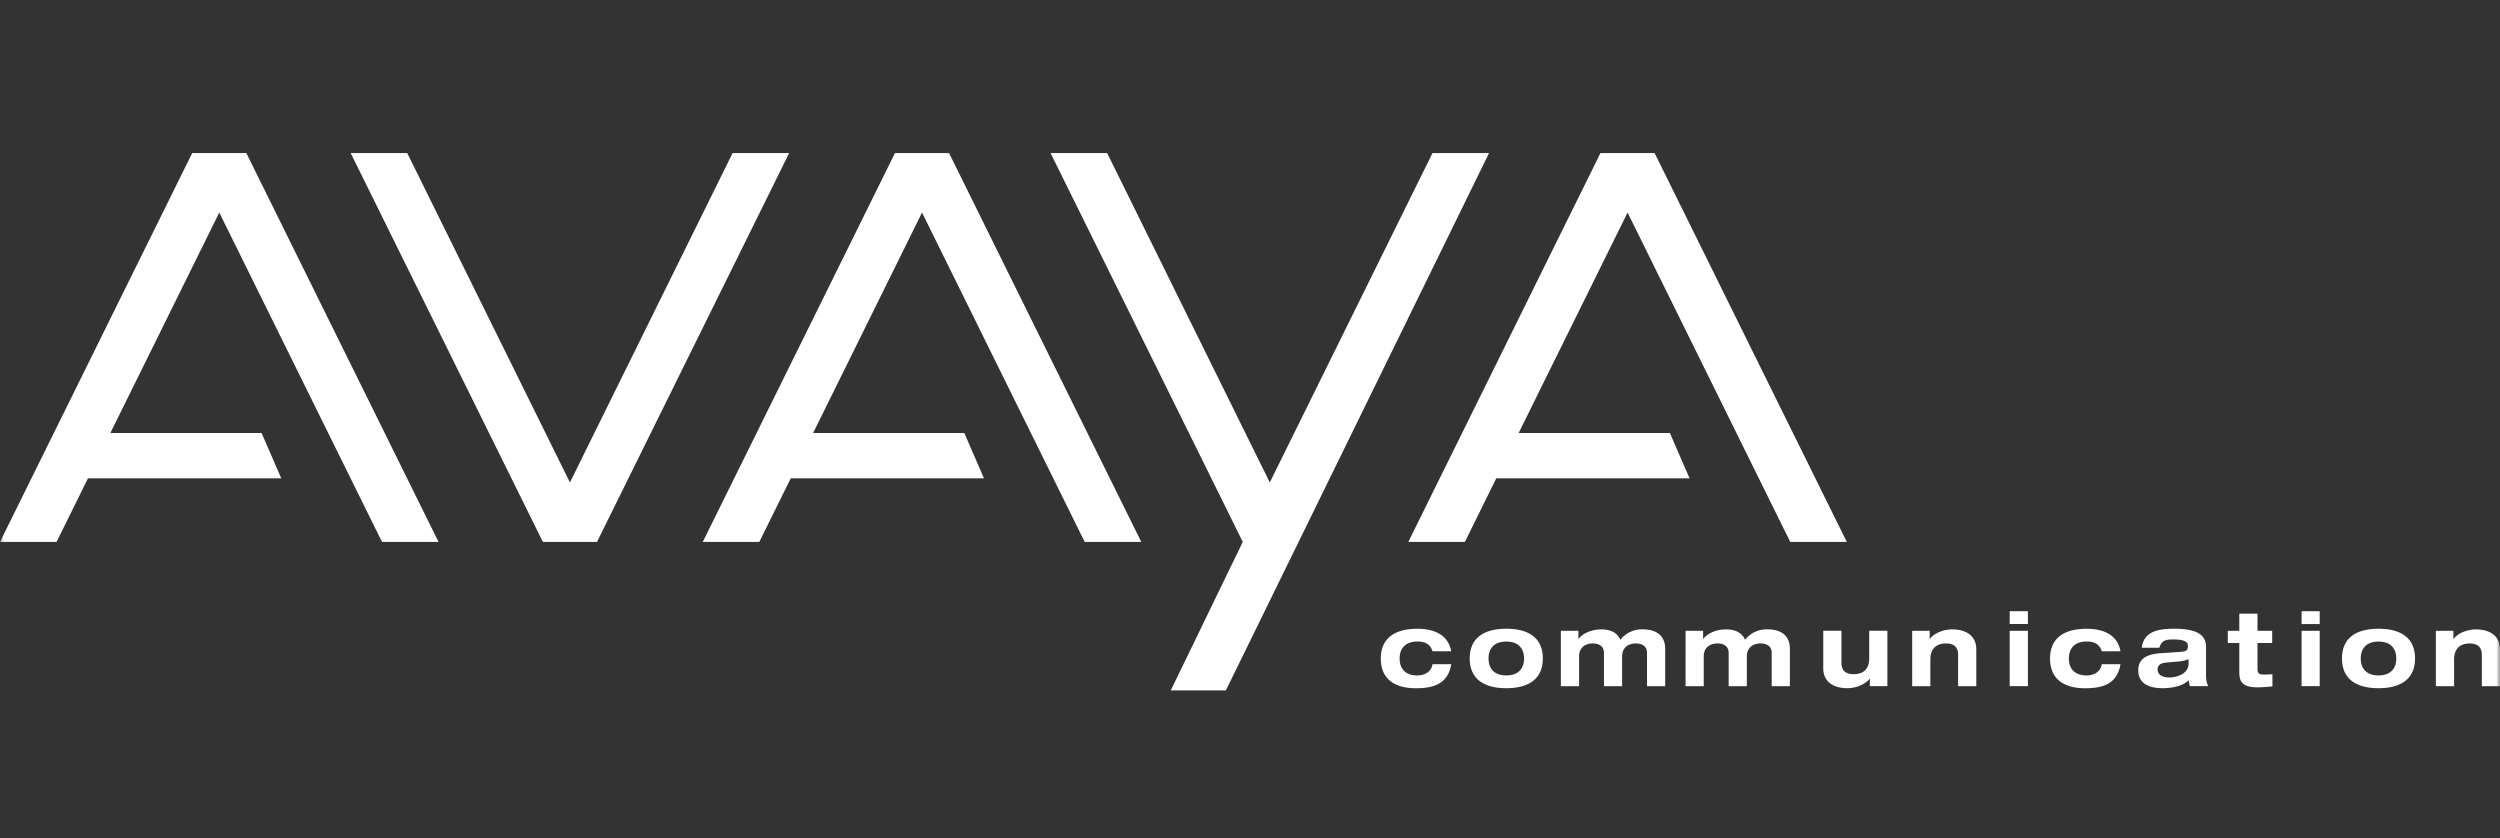<svg width="343" height="115" viewBox="0 0 343 115" fill="none" xmlns="http://www.w3.org/2000/svg"><rect x="0" y="0" width="343" height="115" fill="#333333" stroke="none"/><mask id="a" style="mask-type:alpha" maskUnits="userSpaceOnUse" x="0" y="0" width="343" height="115"><path fill="#C4C4C4" d="M0 0h343v115H0z"/></mask><g mask="url(#a)" fill="#fff"><path d="M100.513 21L78.195 66.192 55.872 21h-7.76l26.37 53.35h7.426L108.272 21h-7.759zm96.025 0l-22.323 45.192L151.898 21h-7.76l26.37 53.35-9.877 20.37h7.56L204.297 21h-7.759zM26.37 21L0 74.35h7.76l4.31-8.727h26.517L35.89 59.41H15.14l14.944-30.247L52.412 74.35h7.754L33.796 21H26.37zm200.643 0h-7.431l-26.363 53.35h7.764l4.306-8.727h26.517l-2.698-6.212h-20.751l14.944-30.247 22.318 45.186h7.759L227.013 21z"/><path fill-rule="evenodd" clip-rule="evenodd" d="M96.419 74.35L122.789 21h7.42l26.37 53.35h-7.76l-22.317-45.186-14.945 30.247h20.746l2.698 6.212H108.49l-4.311 8.727h-7.76zm100.12 15.003c-.305-1.002-1.067-1.337-2.076-1.337-1.538 0-2.434.85-2.434 2.334 0 1.485.891 2.323 2.434 2.323 1.102 0 1.946-.598 2.076-1.548h2.575c-.459 2.692-2.382 3.302-4.863 3.302-2.862 0-4.803-1.22-4.803-4.082 0-2.863 2.011-4.077 5.015-4.077 1.929 0 4.176.581 4.651 3.085h-2.575zm5.108.986c0-2.862 2.012-4.076 5.015-4.076 3.003 0 5.015 1.214 5.015 4.076 0 2.862-2.018 4.082-5.015 4.082s-5.015-1.22-5.015-4.082zm2.581.006c0 1.484.885 2.322 2.434 2.322 1.543 0 2.44-.838 2.44-2.322s-.897-2.323-2.44-2.323c-1.549 0-2.434.839-2.434 2.323zm19.475-3.661a3.767 3.767 0 0 1 1.738-.333c1.526 0 3.01.645 3.022 2.645v5.15h-2.493v-4.564c0-1.014-.81-1.302-1.531-1.302-1.032 0-1.883.57-1.883 1.76v4.105h-2.492v-4.563c0-1.014-.815-1.302-1.502-1.302-1.068 0-1.912.57-1.912 1.76v4.105h-2.499V86.55h2.406v1.103h.034c.446-.645 1.636-1.302 3.097-1.302 1.443 0 2.24.563 2.622 1.425a3.75 3.75 0 0 1 1.393-1.091zm17.11 0a3.767 3.767 0 0 1 1.738-.333c1.53 0 3.015.645 3.02 2.645v5.15h-2.492v-4.564c0-1.014-.81-1.302-1.53-1.302-1.033 0-1.884.57-1.884 1.76v4.105h-2.493v-4.563c0-1.014-.815-1.302-1.507-1.302-1.061 0-1.911.57-1.911 1.76v4.105h-2.493V86.55h2.404v1.103h.035c.446-.645 1.637-1.302 3.097-1.302 1.443 0 2.241.563 2.622 1.425.371-.47.849-.844 1.394-1.091zm13.533 5.813c1.35 0 2.111-.75 2.111-2.158v-3.8h2.493v7.595h-2.41v-1.027h-.024c-.457.646-1.648 1.314-3.102 1.314-1.291 0-3.262-.498-3.262-2.733v-5.15h2.493v4.388c0 1.061.557 1.571 1.701 1.571zm10.446-4.844c.446-.645 1.636-1.302 3.102-1.302 1.285 0 3.25.498 3.255 2.745v5.05h-2.498V89.84c0-1.05-.551-1.56-1.665-1.56-1.162 0-2.141.58-2.141 2.193v3.671h-2.493V86.55h2.404v1.103h.036zm13.437 6.487h-2.499v-7.596h2.499v7.596zm0-8.523h-2.499v-1.76h2.499v1.76zm10.13 3.737c-.299-1.003-1.063-1.338-2.07-1.338-1.549 0-2.441.85-2.441 2.335 0 1.484.892 2.322 2.441 2.322 1.102 0 1.946-.598 2.07-1.548h2.574c-.452 2.692-2.375 3.302-4.856 3.302-2.862 0-4.81-1.22-4.81-4.082s2.012-4.076 5.022-4.076c1.928 0 4.181.58 4.644 3.085h-2.574zm9.982-3.091c3.572 0 4.335 1.155 4.335 2.575h-.007v3.765a3.59 3.59 0 0 0 .288 1.53h-2.498a3.252 3.252 0 0 1-.17-.809c-.851.857-2.441 1.097-3.561 1.097-1.976 0-3.361-.698-3.361-2.47 0-1.835 1.625-2.234 3.138-2.333l2.657-.182c.768-.059 1.021-.188 1.021-.798 0-.598-.516-.903-1.959-.903-1.068 0-1.613.082-1.965 1.132h-2.41c.299-2.34 2.452-2.604 4.492-2.604zm-.733 6.686c1.256 0 2.664-.616 2.664-1.889v-.627c-.47.194-.971.307-1.479.334l-1.443.123c-.88.065-1.325.31-1.325.991 0 .68.646 1.068 1.583 1.068zm12.122-4.733v3.542c0 .593.183.792.828.792a15.9 15.9 0 0 0 1.045-.042l.174-.01v1.665c-.468.059-1.402.14-1.952.14-2.364 0-2.593-.873-2.593-2.245v-3.842h-1.578v-1.672h1.578v-2.346h2.498v2.346h2.013v1.672h-2.013zm8.535-2.599h-2.488v-1.76h2.488v1.76zm0 8.523h-2.488v-7.596h2.488v7.596zm3.056-3.801c0-2.862 2.006-4.076 5.015-4.076 2.997 0 5.008 1.214 5.008 4.076 0 2.862-2.006 4.082-5.008 4.082-3.004 0-5.015-1.22-5.015-4.082zm2.575.006c0 1.484.892 2.322 2.44 2.322 1.537 0 2.434-.838 2.434-2.322s-.892-2.323-2.434-2.323c-1.548 0-2.44.839-2.44 2.323z"/><path d="M339.739 86.35c-1.461 0-2.651.657-3.097 1.303h-.035V86.55h-2.405v7.596h2.499v-3.672c0-1.613.973-2.194 2.134-2.194 1.115 0 1.673.51 1.673 1.56v4.306h2.493v-5.05c-.007-2.247-1.972-2.745-3.262-2.745z"/></g></svg>